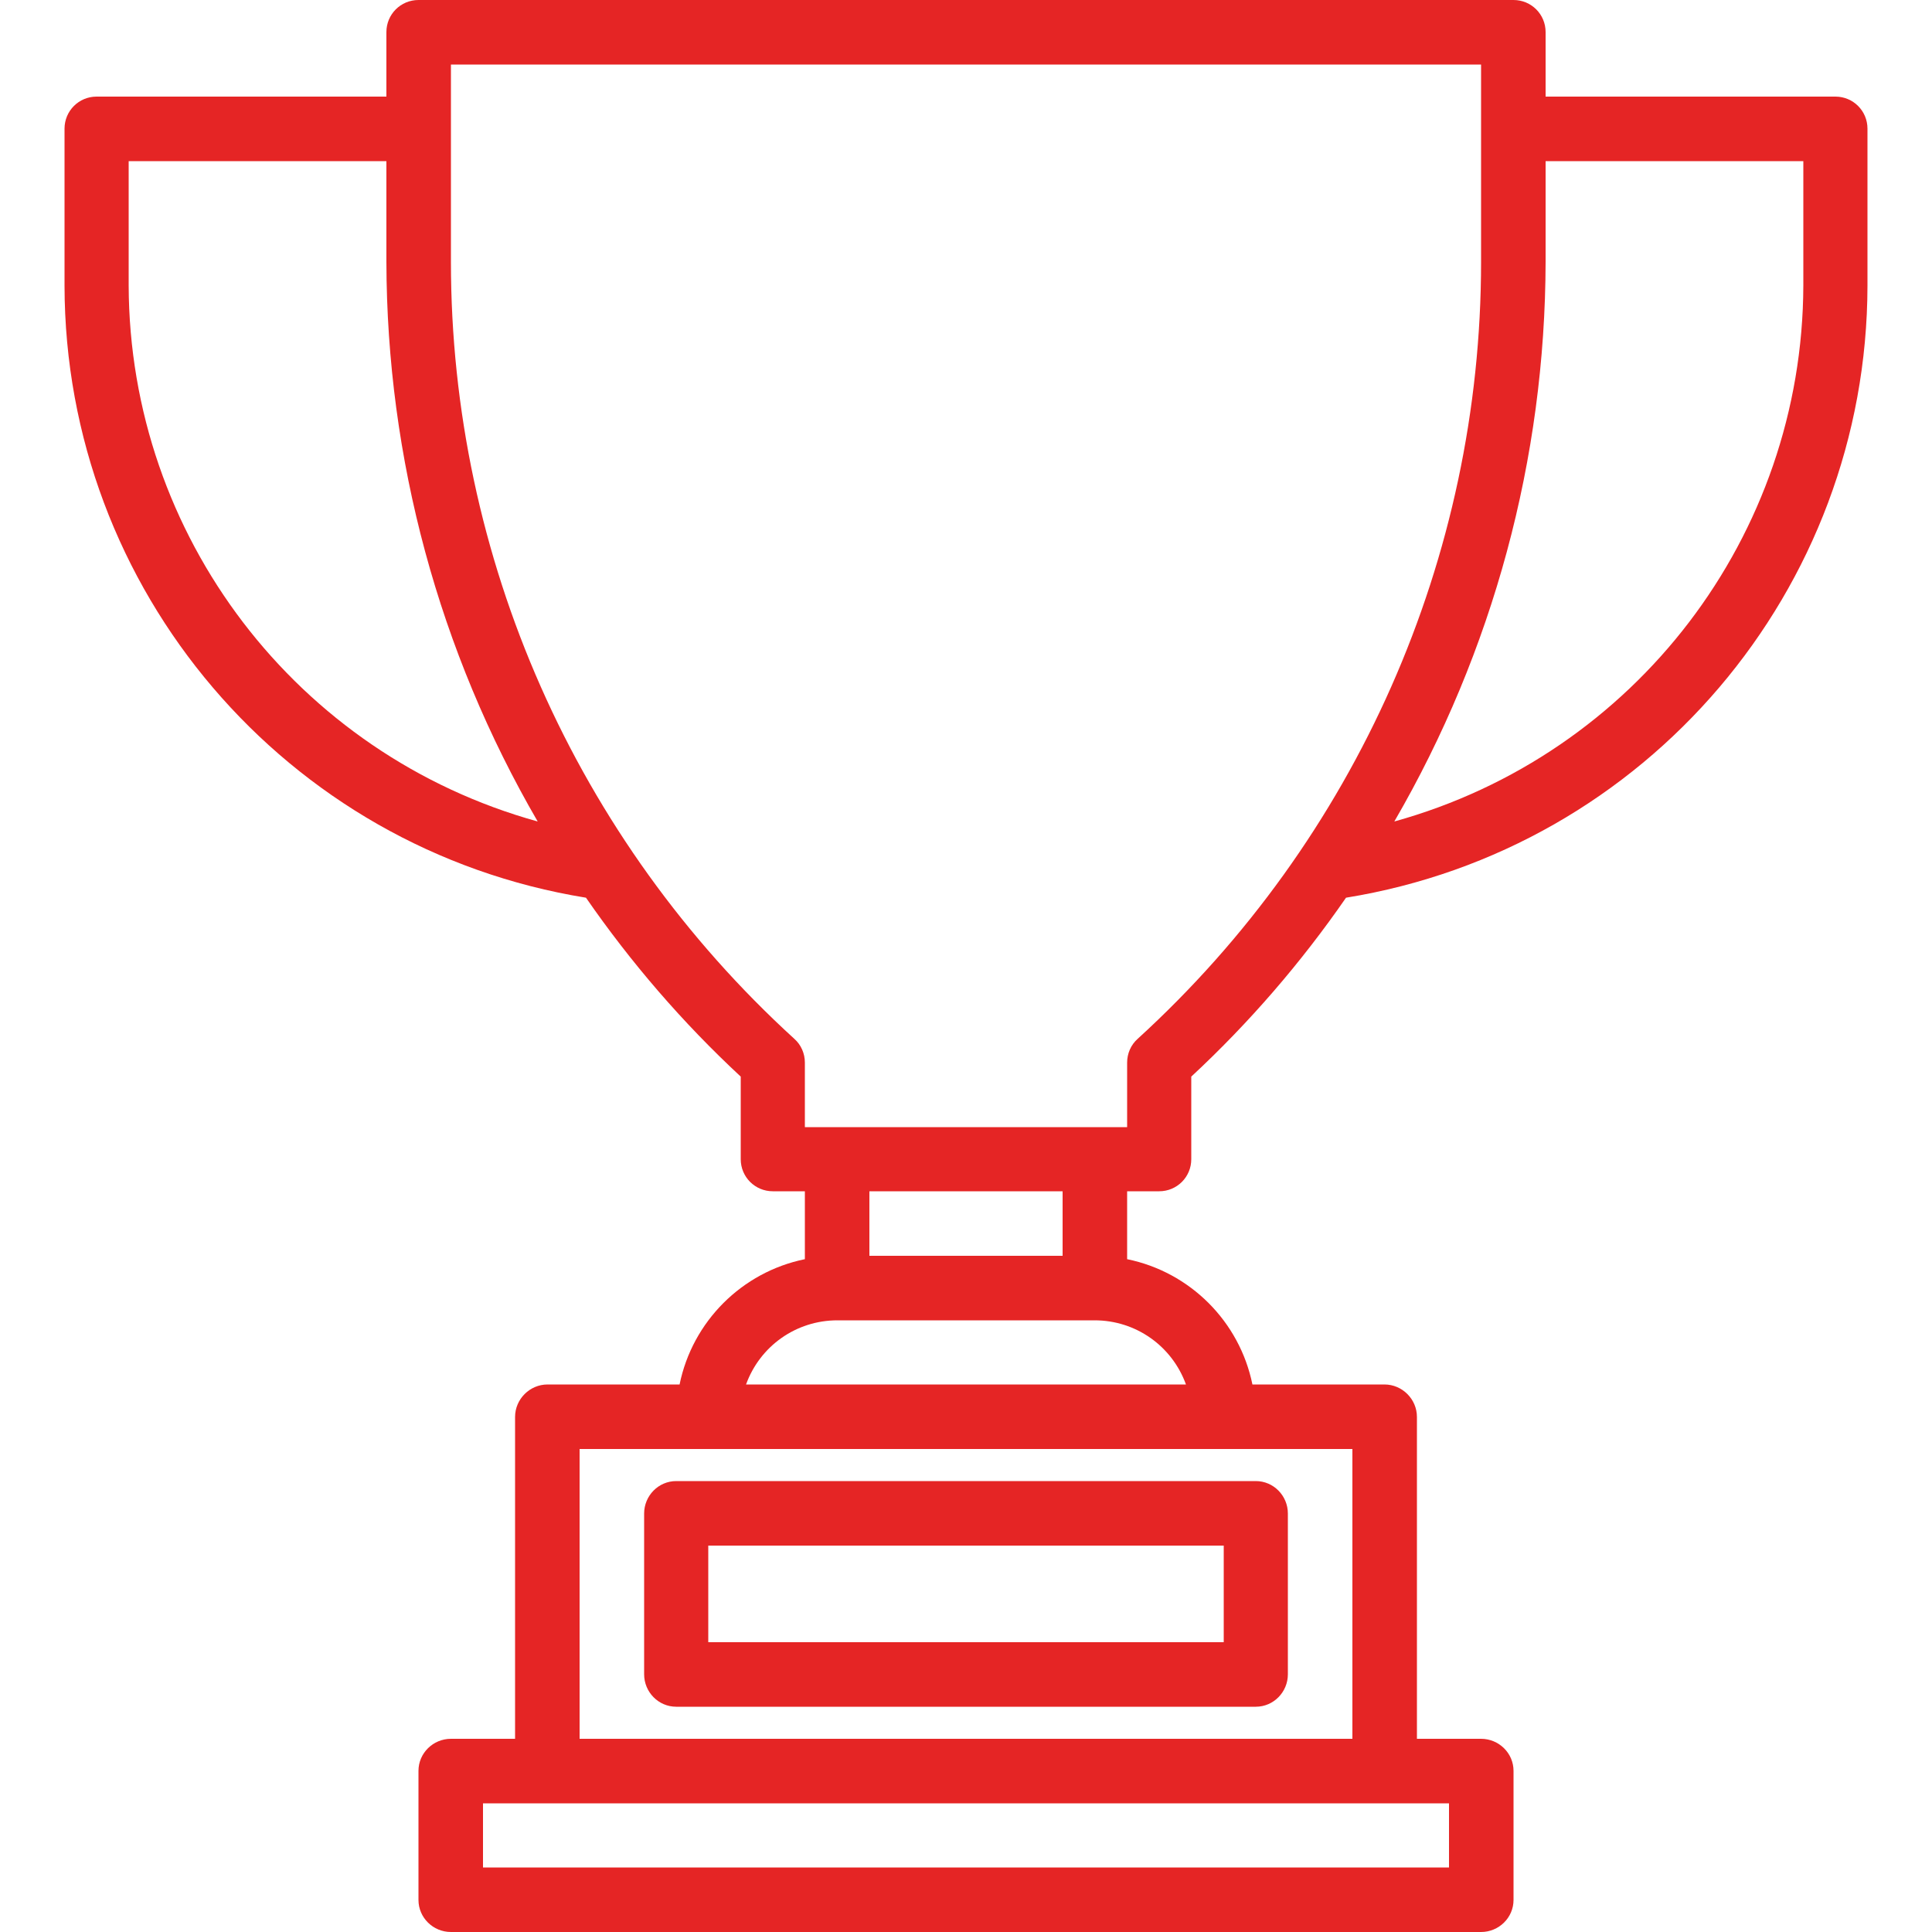 <?xml version="1.0" encoding="UTF-8"?>
<svg xmlns="http://www.w3.org/2000/svg" xmlns:xlink="http://www.w3.org/1999/xlink" width="20pt" height="20pt" viewBox="0 0 20 20" version="1.1">
<g id="surface1">
<path style=" stroke:none;fill-rule:nonzero;fill:rgb(89.804%,14.51%,14.51%);fill-opacity:1;" d="M 13 15.332 L 7 15.332 C 6.816 15.332 6.668 15.484 6.668 15.668 L 6.668 17.332 C 6.668 17.516 6.816 17.668 7 17.668 L 13 17.668 C 13.184 17.668 13.332 17.516 13.332 17.332 L 13.332 15.668 C 13.332 15.484 13.184 15.332 13 15.332 Z M 12.668 17 L 7.332 17 L 7.332 16 L 12.668 16 Z M 12.668 17 "/>
<path style=" stroke:none;fill-rule:nonzero;fill:rgb(89.804%,14.51%,14.51%);fill-opacity:1;" d="M 19 1 L 16 1 L 16 0.332 C 16 0.148 15.852 0 15.668 0 L 4.332 0 C 4.148 0 4 0.148 4 0.332 L 4 1 L 1 1 C 0.816 1 0.668 1.148 0.668 1.332 L 0.668 2.957 C 0.672 6.105 2.957 8.789 6.066 9.293 C 6.531 9.965 7.066 10.586 7.668 11.145 L 7.668 12 C 7.668 12.184 7.816 12.332 8 12.332 L 8.332 12.332 L 8.332 13.035 C 7.68 13.168 7.168 13.68 7.035 14.332 L 5.668 14.332 C 5.484 14.332 5.332 14.484 5.332 14.668 L 5.332 18 L 4.668 18 C 4.484 18 4.332 18.148 4.332 18.332 L 4.332 19.668 C 4.332 19.852 4.484 20 4.668 20 L 15.332 20 C 15.516 20 15.668 19.852 15.668 19.668 L 15.668 18.332 C 15.668 18.148 15.516 18 15.332 18 L 14.668 18 L 14.668 14.668 C 14.668 14.484 14.516 14.332 14.332 14.332 L 12.965 14.332 C 12.832 13.68 12.32 13.168 11.668 13.035 L 11.668 12.332 L 12 12.332 C 12.184 12.332 12.332 12.184 12.332 12 L 12.332 11.145 C 12.934 10.586 13.469 9.965 13.934 9.293 C 17.043 8.789 19.328 6.105 19.332 2.957 L 19.332 1.332 C 19.332 1.148 19.184 1 19 1 Z M 1.332 2.957 L 1.332 1.668 L 4 1.668 L 4 2.711 C 4.004 4.746 4.543 6.742 5.566 8.504 C 3.07 7.812 1.34 5.547 1.332 2.957 Z M 15 18.668 L 15 19.332 L 5 19.332 L 5 18.668 Z M 12.668 15 L 14 15 L 14 18 L 6 18 L 6 15 Z M 12.277 14.332 L 7.723 14.332 C 7.867 13.934 8.242 13.668 8.668 13.668 L 11.332 13.668 C 11.758 13.668 12.133 13.934 12.277 14.332 Z M 9 13 L 9 12.332 L 11 12.332 L 11 13 Z M 11.777 10.754 C 11.707 10.816 11.668 10.906 11.668 11 L 11.668 11.668 L 8.332 11.668 L 8.332 11 C 8.332 10.906 8.293 10.816 8.223 10.754 C 5.961 8.691 4.668 5.773 4.668 2.711 L 4.668 0.668 L 15.332 0.668 L 15.332 2.711 C 15.332 5.773 14.039 8.691 11.777 10.754 Z M 18.668 2.957 C 18.66 5.547 16.93 7.812 14.434 8.504 C 15.457 6.742 15.996 4.746 16 2.711 L 16 1.668 L 18.668 1.668 Z M 18.668 2.957 "/>
</g>
</svg>
